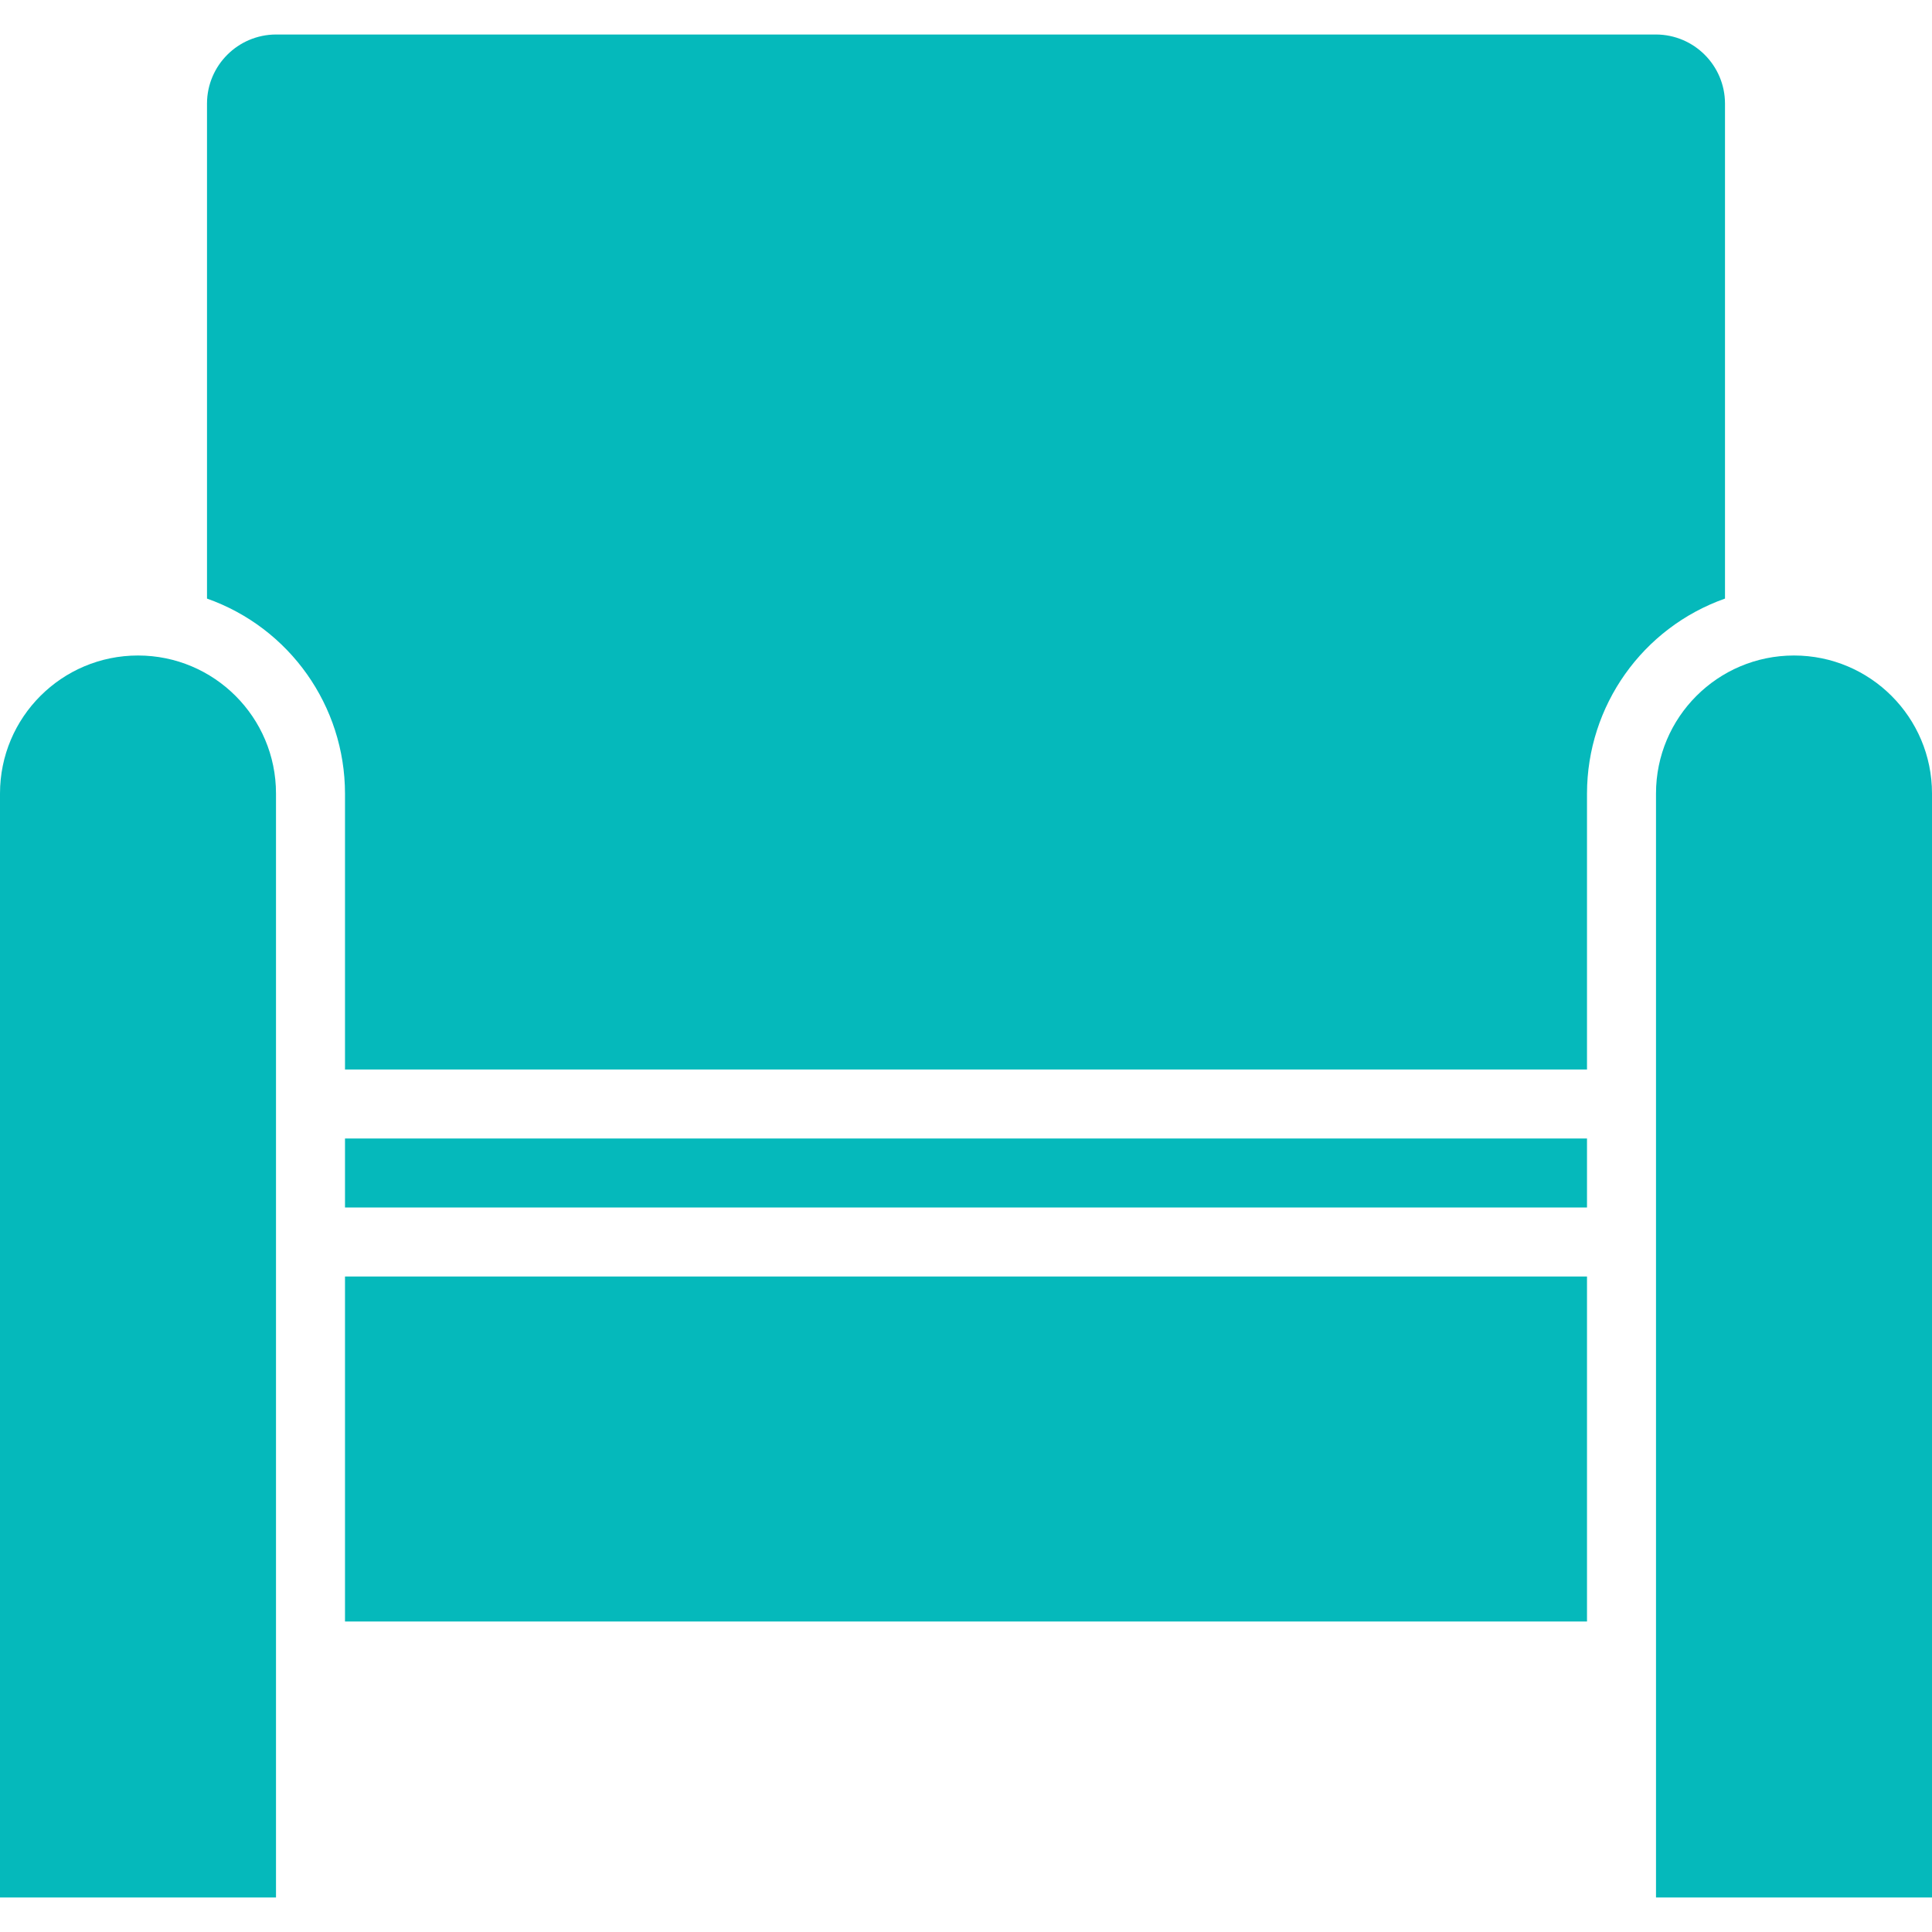 <?xml version="1.0"?>
<svg xmlns="http://www.w3.org/2000/svg" height="512px" viewBox="0 -8 448 448" width="512px"><path d="m80 288h288v80h-288zm0 0" fill="#05b9bb"/><path d="m80 256h288v16h-288zm0 0" fill="#05b9bb"/><path d="m416 144c-17.672 0-32 14.328-32 32v256h64v-256c0-17.672-14.328-32-32-32zm0 0" fill="#05b9bb"/><path d="m32 144c-17.672 0-32 14.328-32 32v256h64v-256c0-17.672-14.328-32-32-32zm0 0" fill="#05b9bb"/><path d="m80 176v64h288v-64c.023-20.32 12.84-38.426 32-45.199v-114.801c-.027-8.824-7.176-15.973-16-16h-320c-8.824.027-15.973 7.176-16 16v114.801c19.16 6.773 31.977 24.879 32 45.199zm0 0" fill="#05b9bb"/></svg>
